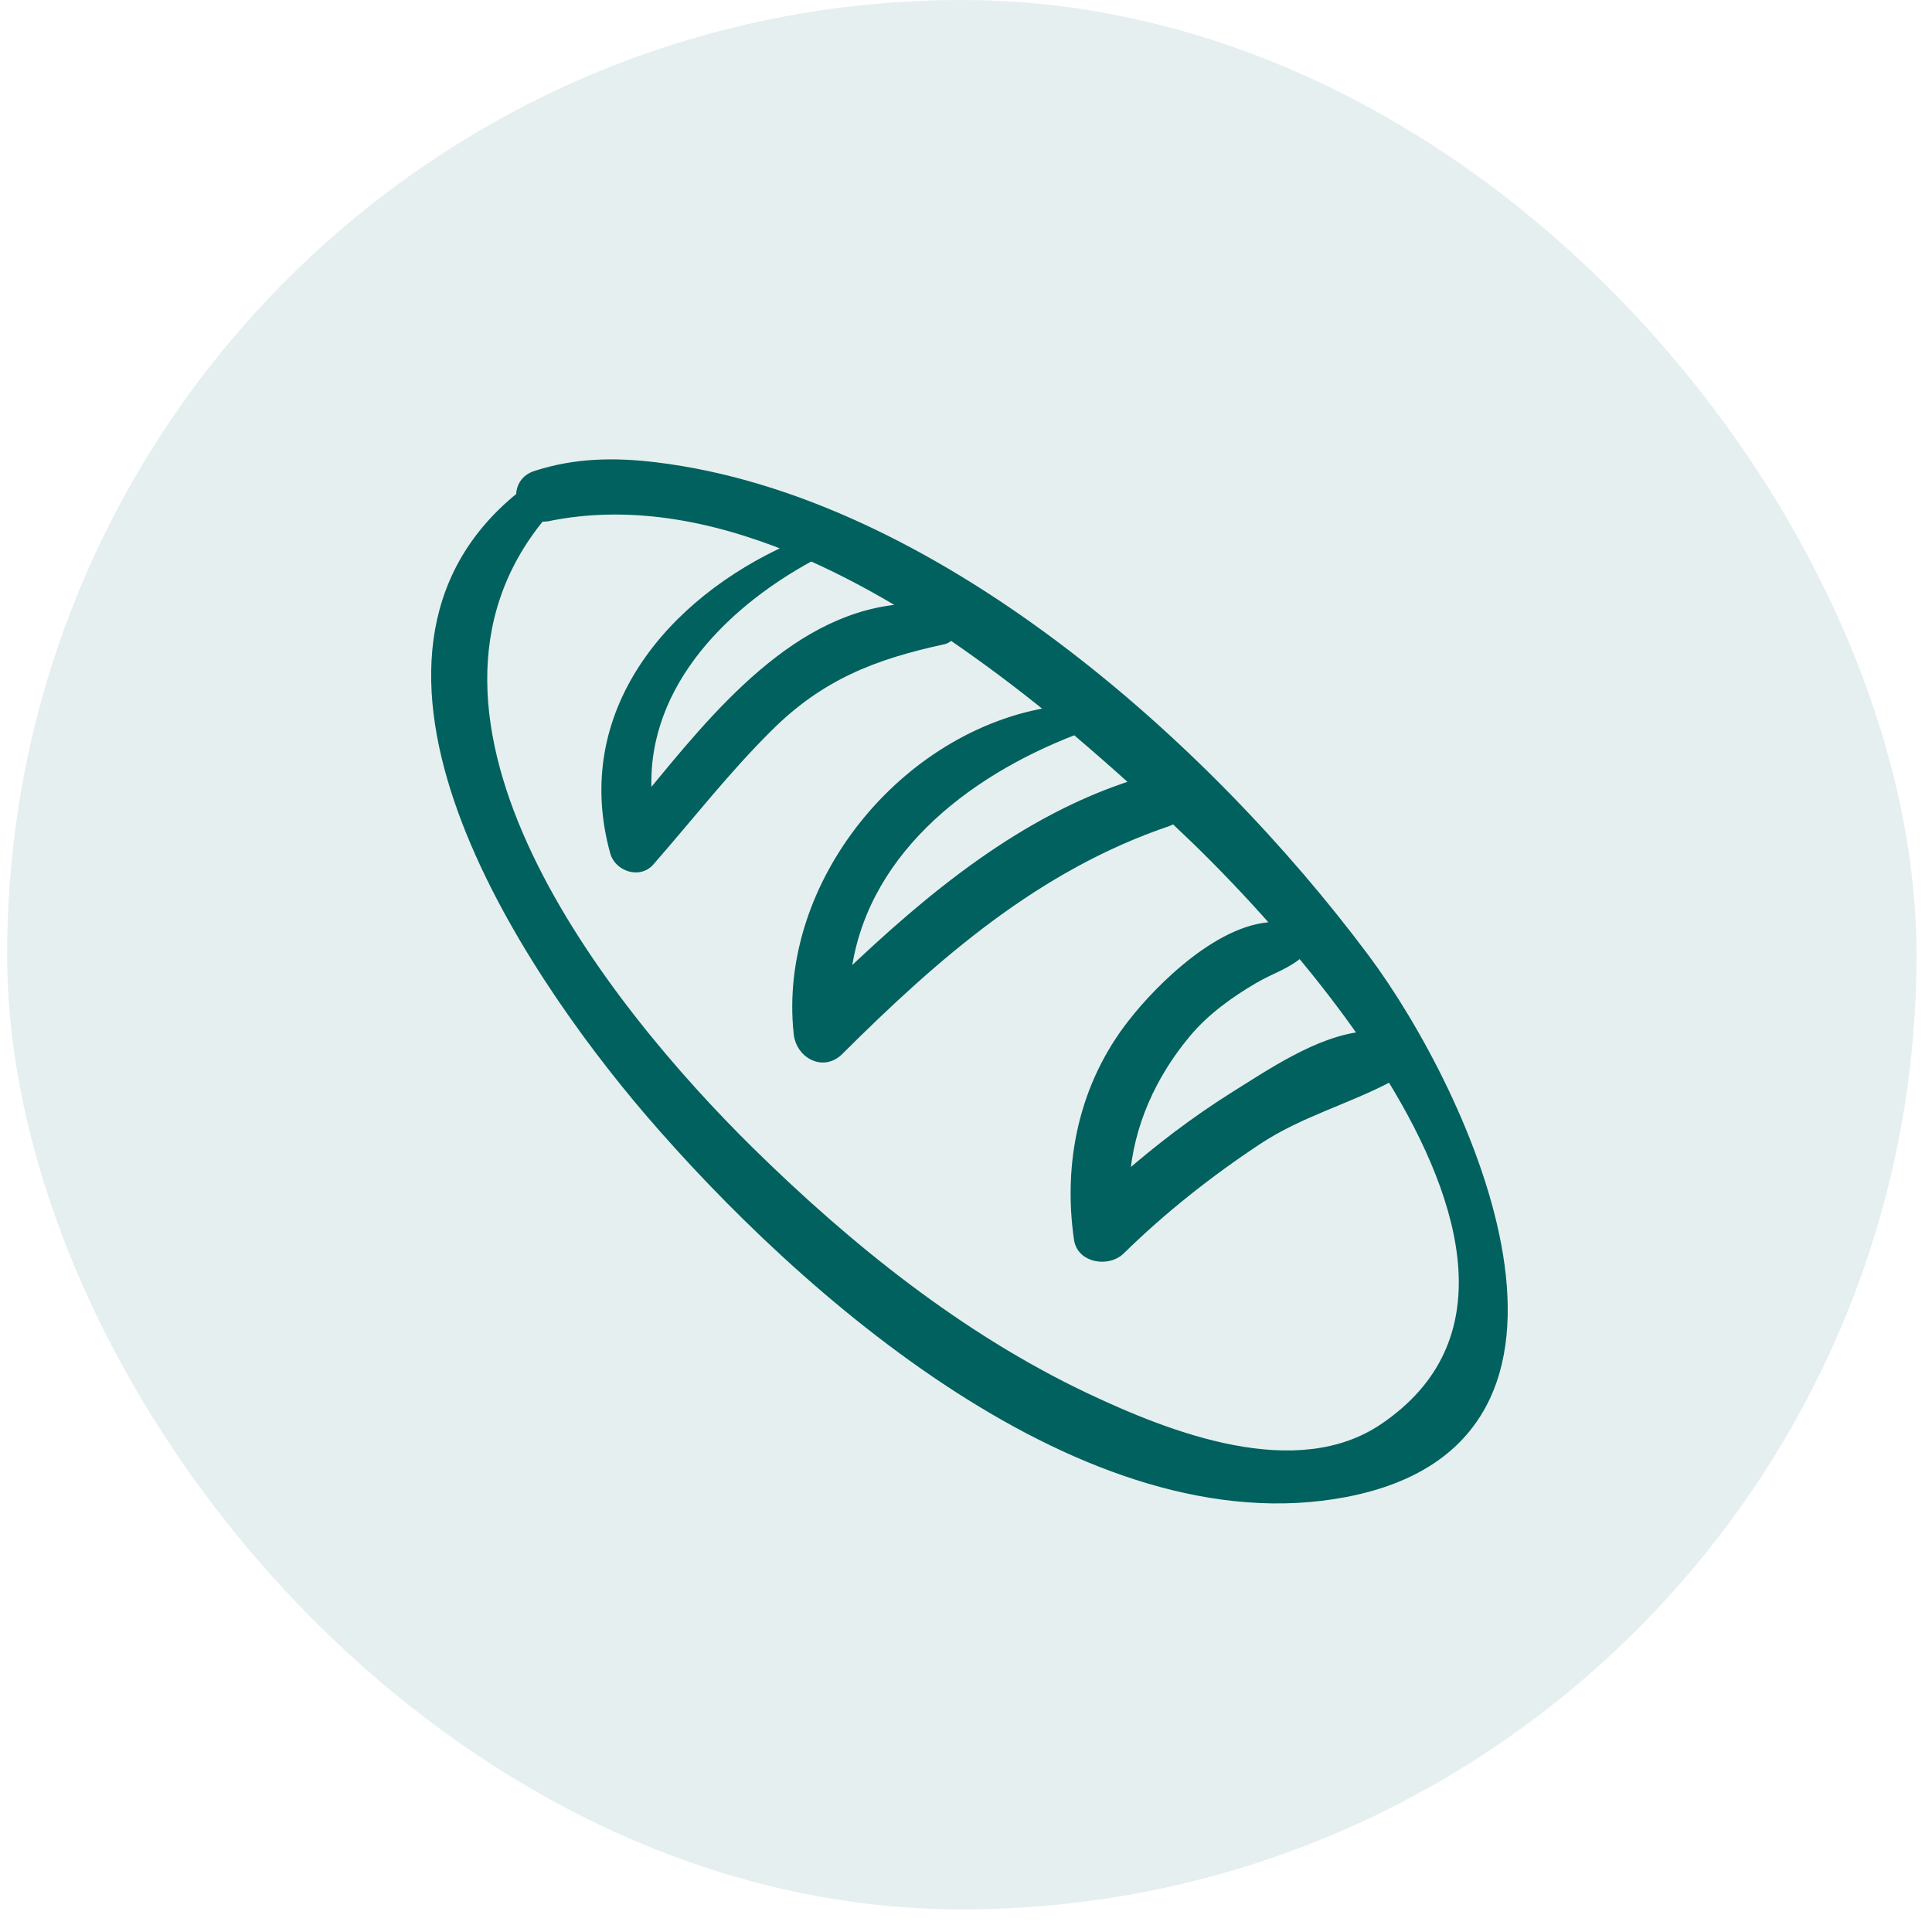 <svg width="65" height="65" viewBox="0 0 65 65" fill="none" xmlns="http://www.w3.org/2000/svg">
<rect x="0.24" width="64.24" height="64.24" rx="32.12" fill="#01615F" fill-opacity="0.1"/>
<path d="M45.922 32.23C49.314 36.774 54.745 48.395 45.273 50.216C36.556 51.892 26.993 43.425 21.828 37.402C17.634 32.495 10.717 22.179 17.515 16.693C17.508 16.4 17.655 16.107 18.025 15.988C19.351 15.556 20.67 15.535 22.052 15.702C31.356 16.826 40.555 25.041 45.922 32.23ZM46.557 48.032C50.71 45.212 49.412 40.494 46.788 36.229C45.336 37.004 43.758 37.416 42.342 38.344C40.673 39.447 39.117 40.675 37.693 42.071C37.281 42.469 36.381 42.35 36.283 41.694C35.906 39.112 36.458 36.508 38.091 34.428C39.026 33.221 41.155 31.106 42.998 31.169C41.993 30.024 41.036 29.04 40.29 28.314C40.031 28.063 39.759 27.805 39.487 27.547C39.424 27.588 39.354 27.63 39.271 27.658C34.873 29.152 31.467 32.132 28.229 35.357C27.684 35.894 26.924 35.455 26.854 34.784C26.302 29.766 30.42 24.699 35.411 23.931C34.322 23.045 33.17 22.179 31.984 21.37C31.921 21.446 31.837 21.509 31.733 21.53C29.387 22.04 27.601 22.731 25.856 24.468C24.425 25.885 23.189 27.477 21.863 28.991C21.507 29.403 20.816 29.166 20.677 28.677C19.379 24.001 22.561 20.246 26.616 18.438C23.901 17.335 21.11 16.833 18.409 17.391C18.325 17.405 18.255 17.398 18.185 17.398C12.608 24.203 20.321 33.898 25.235 38.735C28.543 41.987 32.284 44.996 36.5 46.999C39.327 48.339 43.619 50.028 46.557 48.032ZM45.887 34.854C45.203 33.87 44.47 32.928 43.745 32.055C43.298 32.46 42.76 32.607 42.188 32.942C41.344 33.437 40.541 34.017 39.913 34.77C38.747 36.166 37.993 37.842 37.861 39.621C39.005 38.623 40.213 37.702 41.49 36.899C42.67 36.166 44.359 34.994 45.887 34.854ZM38.224 26.367C37.575 25.774 36.884 25.174 36.172 24.566C32.361 26.025 28.927 28.789 28.466 32.872C31.307 30.157 34.469 27.547 38.224 26.367ZM30.56 20.462C29.492 19.806 28.396 19.22 27.287 18.724C24.153 20.42 21.486 23.275 21.787 26.869C24.09 24.057 26.847 20.63 30.56 20.462Z" fill="#01615F" stroke="#01615F" stroke-width="0.3"/>
</svg>
